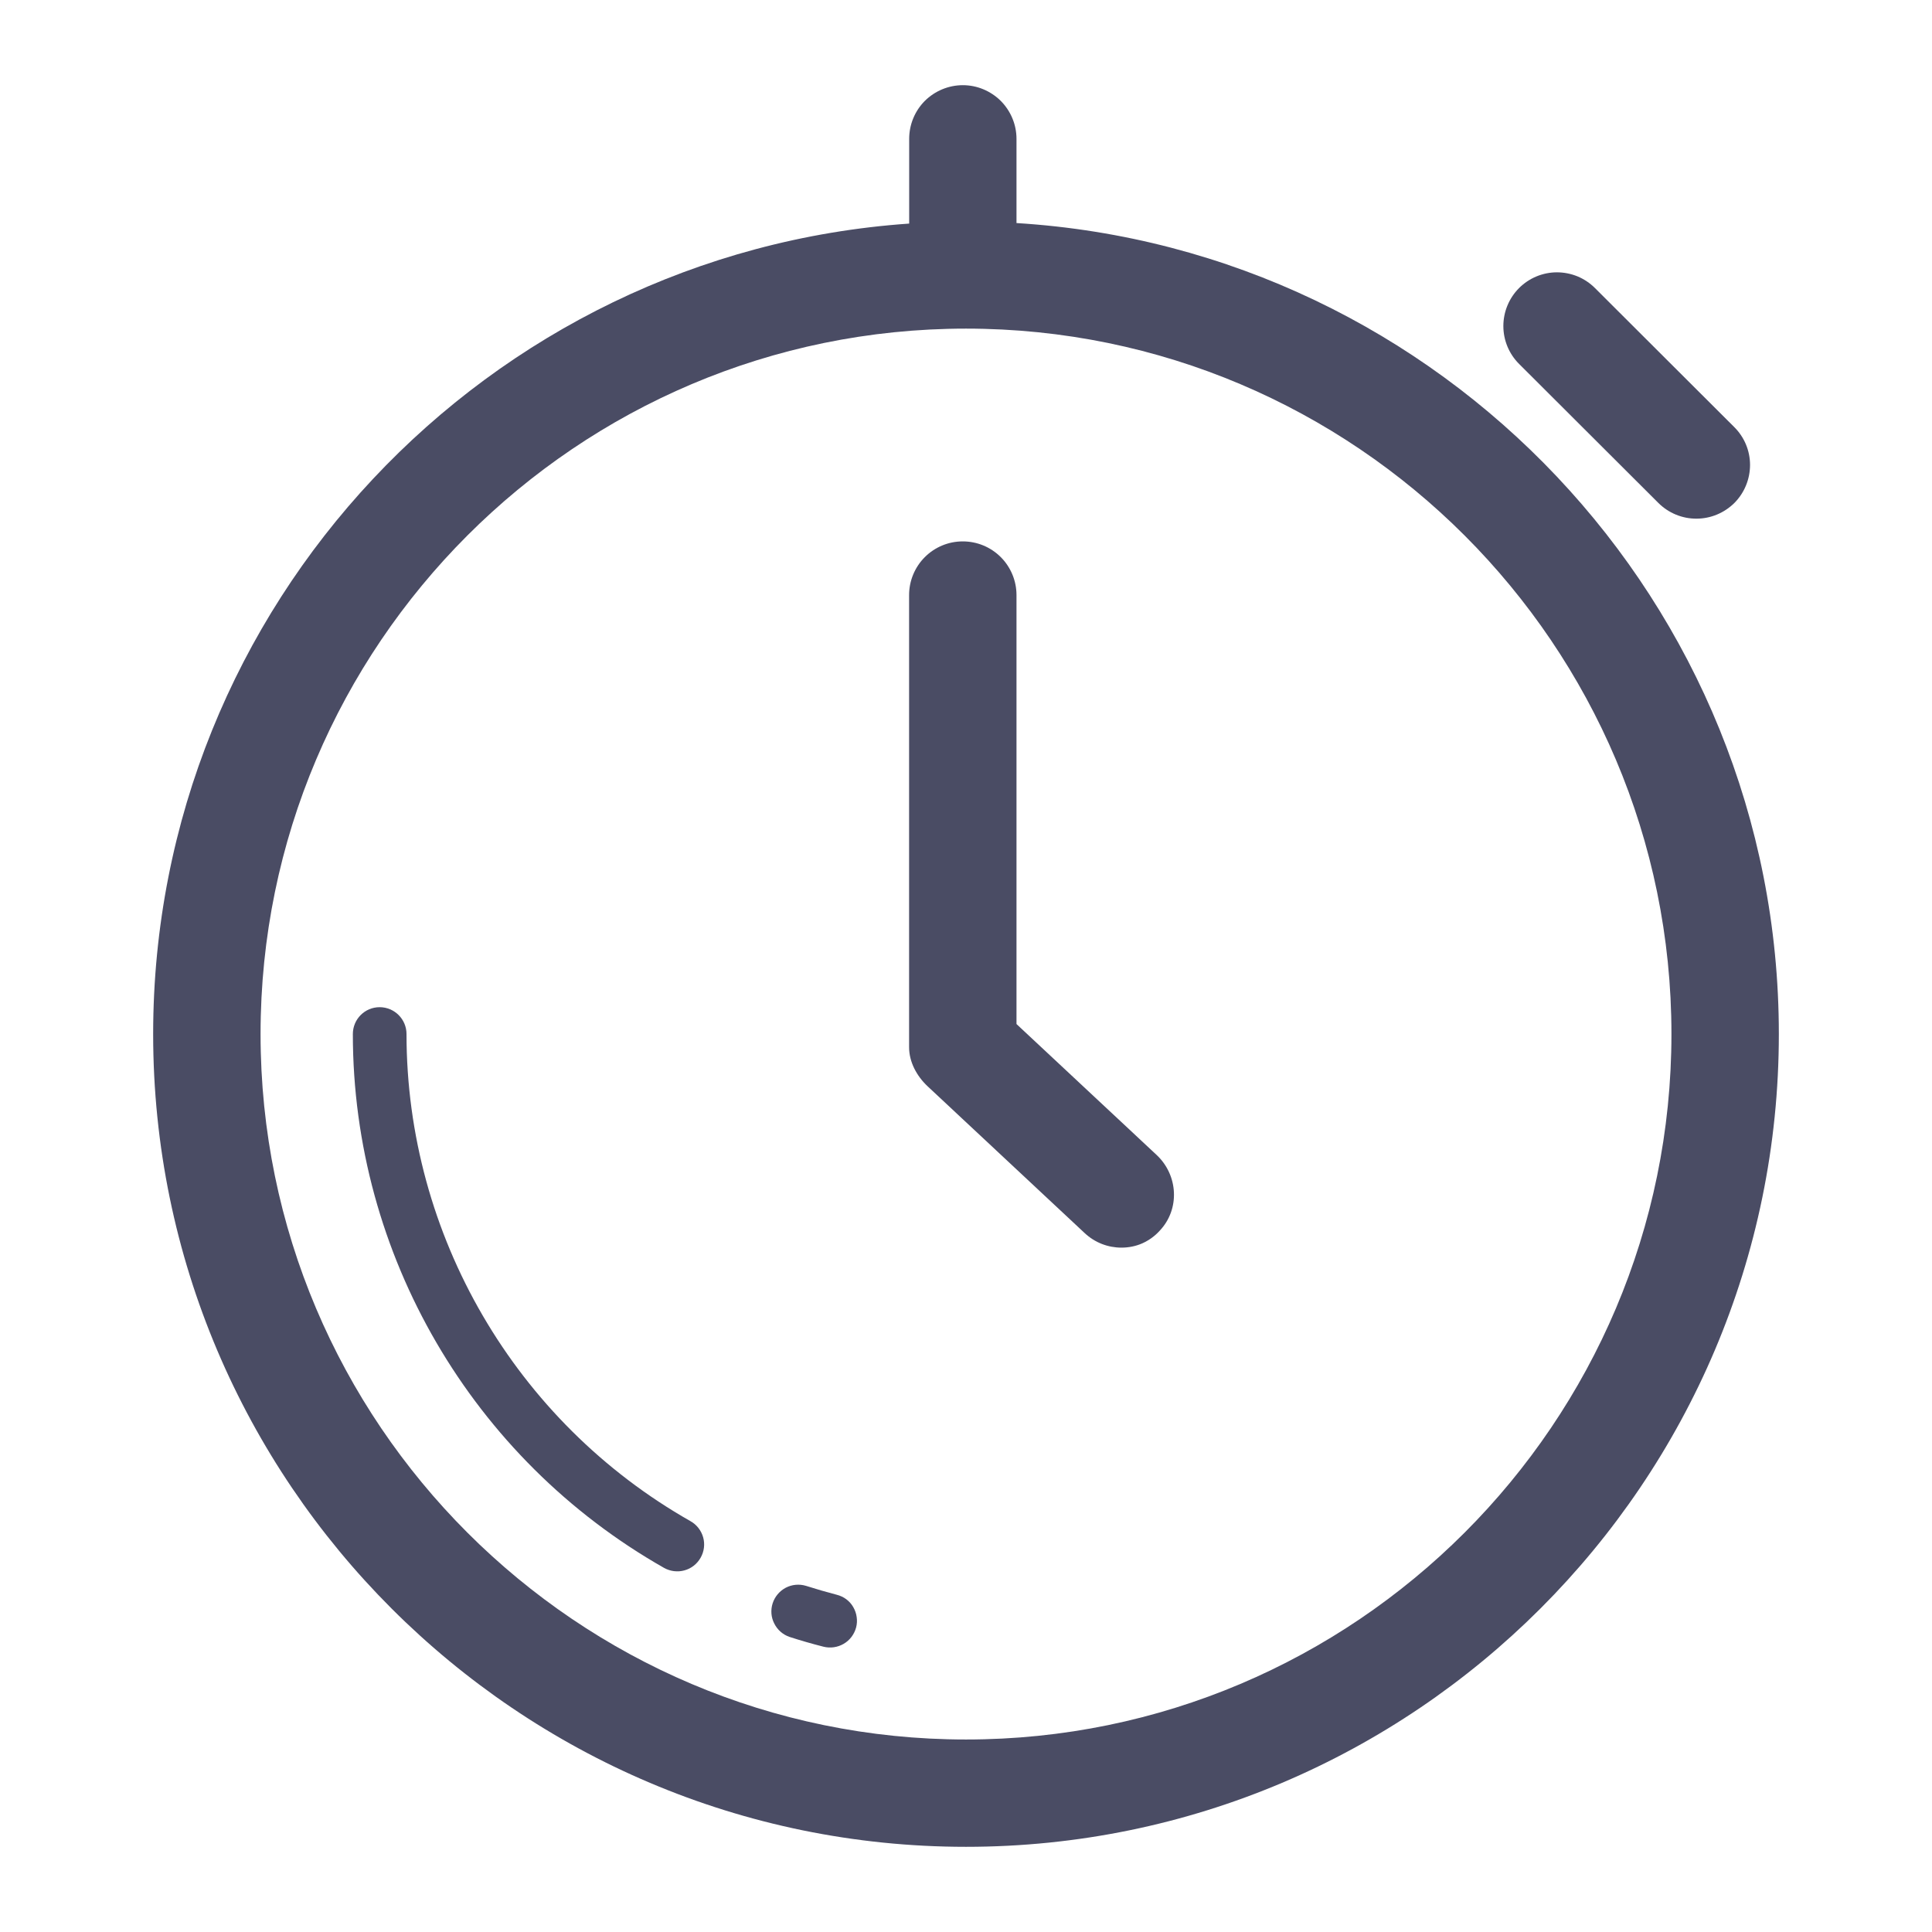 <svg width="22" height="22" viewBox="0 0 22 22" fill="none" xmlns="http://www.w3.org/2000/svg">
<g opacity="0.9">
<path d="M11.575 2.54V1.581C11.575 1.419 11.51 1.264 11.396 1.149C11.281 1.035 11.126 0.97 10.964 0.97C10.802 0.97 10.646 1.035 10.531 1.149C10.417 1.264 10.353 1.419 10.353 1.581V2.546C5.55 2.879 1.744 6.89 1.744 11.775C1.744 16.878 5.897 21.03 11 21.03C16.103 21.03 20.256 16.878 20.256 11.775C20.256 6.865 16.411 2.838 11.575 2.54ZM11 19.808C6.57 19.808 2.967 16.204 2.967 11.775C2.967 7.346 6.57 3.742 11 3.742C15.43 3.742 19.033 7.346 19.033 11.775C19.033 16.204 15.43 19.808 11 19.808Z" fill="#363853"/>
<path d="M7.863 17.322C5.868 16.19 4.629 14.064 4.629 11.775C4.629 11.606 4.492 11.469 4.323 11.469C4.154 11.469 4.018 11.606 4.018 11.775C4.018 14.284 5.376 16.613 7.562 17.854C7.632 17.893 7.716 17.904 7.794 17.882C7.872 17.861 7.938 17.809 7.978 17.738C8.018 17.668 8.029 17.584 8.007 17.506C7.985 17.428 7.934 17.362 7.863 17.322Z" fill="#363853"/>
<path d="M9.529 18.16C9.411 18.129 9.293 18.095 9.177 18.058C9.1 18.035 9.018 18.043 8.947 18.08C8.876 18.118 8.823 18.181 8.798 18.258C8.774 18.334 8.78 18.417 8.817 18.488C8.853 18.56 8.915 18.614 8.991 18.64C9.118 18.681 9.246 18.718 9.376 18.751C9.455 18.771 9.538 18.759 9.608 18.718C9.678 18.677 9.728 18.61 9.749 18.531C9.759 18.493 9.761 18.452 9.755 18.413C9.75 18.373 9.736 18.335 9.716 18.3C9.696 18.265 9.669 18.235 9.637 18.211C9.605 18.187 9.568 18.17 9.529 18.16Z" fill="#363853"/>
<path d="M18.885 5.728C19 5.842 19.156 5.907 19.318 5.906C19.48 5.906 19.635 5.841 19.75 5.727C19.864 5.612 19.928 5.456 19.928 5.294C19.928 5.132 19.863 4.977 19.748 4.863L18.162 3.28C18.105 3.223 18.037 3.178 17.963 3.147C17.889 3.117 17.809 3.101 17.729 3.101C17.649 3.101 17.57 3.117 17.495 3.148C17.421 3.179 17.354 3.224 17.297 3.281C17.183 3.396 17.119 3.551 17.119 3.713C17.119 3.875 17.184 4.031 17.299 4.145L18.885 5.728Z" fill="#363853"/>
<path d="M11.575 11.661V6.776C11.575 6.614 11.51 6.458 11.396 6.344C11.281 6.229 11.126 6.165 10.963 6.165C10.801 6.165 10.646 6.229 10.531 6.344C10.417 6.458 10.352 6.614 10.352 6.776V11.925C10.352 12.094 10.44 12.254 10.562 12.369L12.351 14.041C12.469 14.152 12.62 14.207 12.77 14.207C12.852 14.207 12.933 14.191 13.008 14.158C13.083 14.124 13.15 14.076 13.205 14.015C13.438 13.77 13.417 13.383 13.171 13.152L11.575 11.661Z" fill="#363853"/>
</g>
</svg>
